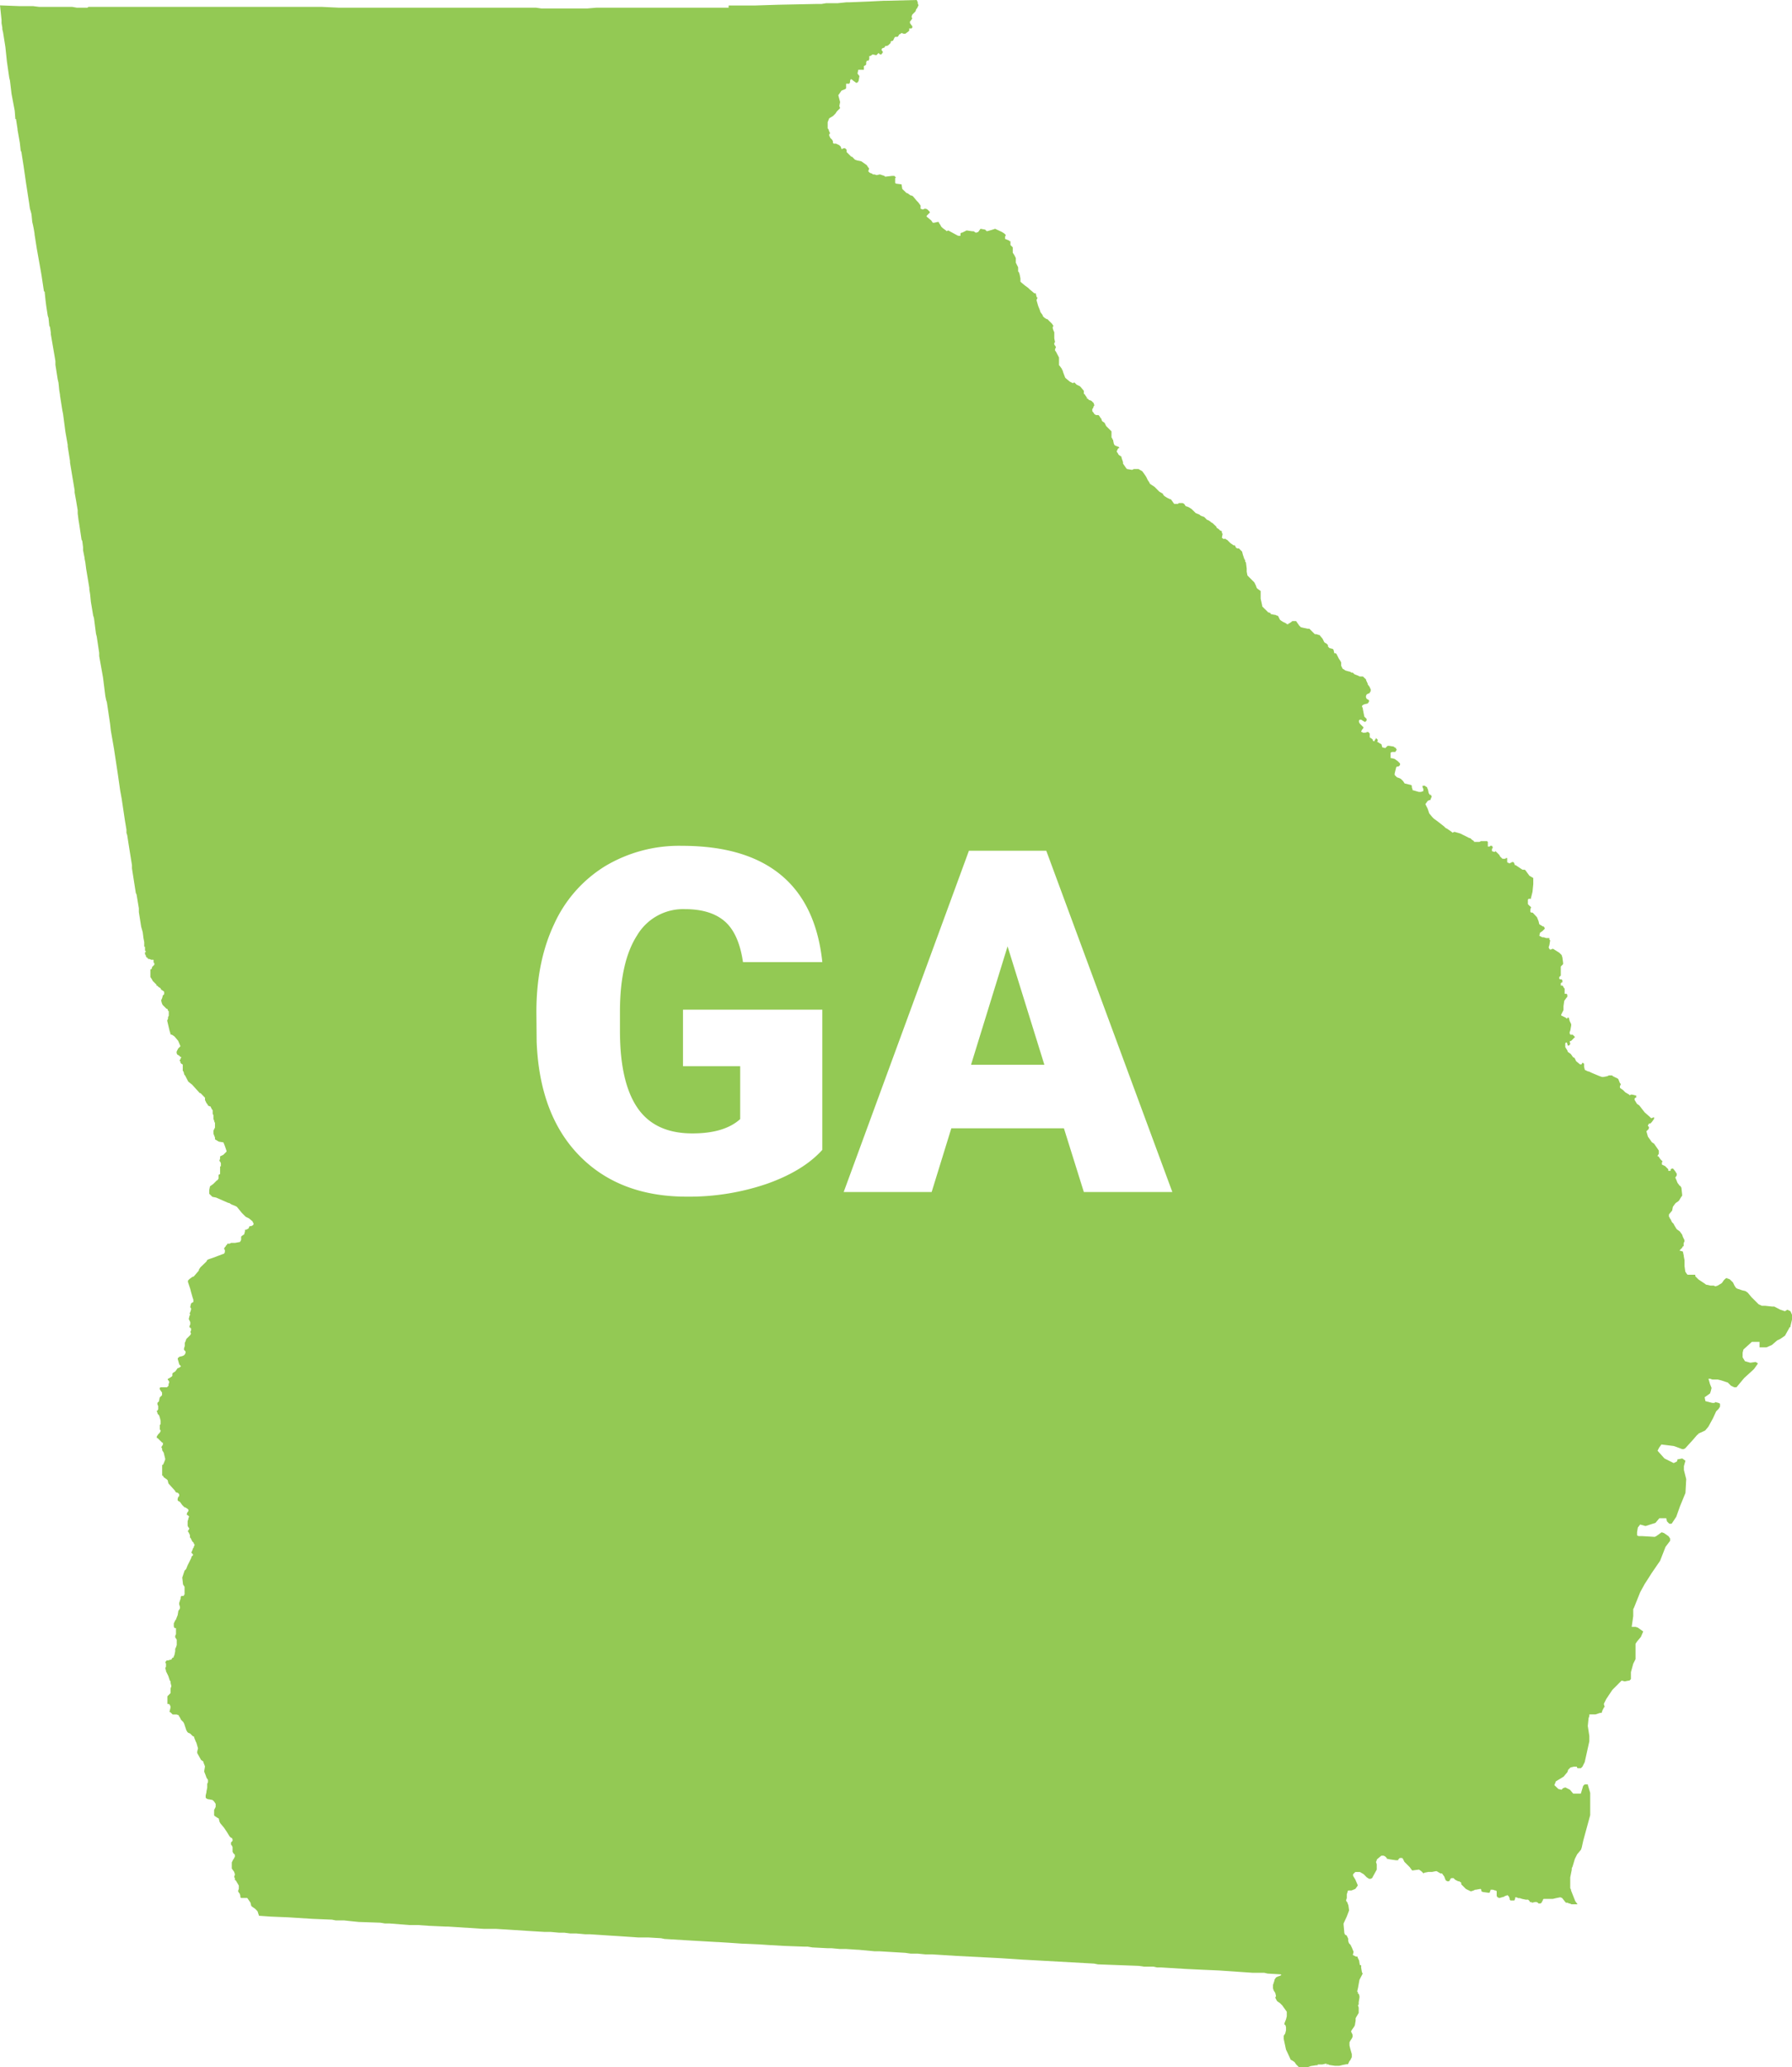 <svg xmlns="http://www.w3.org/2000/svg" viewBox="0 0 560.06 645.9">
  <defs>
    <style>
      .cls-1 {
        fill: #93c954;
      }
    </style>
  </defs>
  <title>GA MAP</title>
 
      <g id="GA-map">
        <polygon class="cls-1" points="314.9 295.7 326.4 332.7 303.48 332.7 314.9 295.7"/>
        <path class="cls-1" d="M559.58,409.71l-1-.47-.72.47-1.44-.47-1.92-1h-.72l-2.16-.24h-1l-1-.47-1-1-1.2-1.19-1.2-1.44-.71-.49-1-.23-1.45-.48-.47-.24-.49-.72-.47-1-.49-.48-.47-.47-.48-.24h-.24l-.24-.24-.48.24-.48.48-.48.71-.24.25-1.2.72-.72.23-.48-.23h-1l-1-.24h-.24l-.48-.24H533l-2.16-1.44-1-1v-.47h-2.4l-.24-.24-.48-.73-.24-1.67v-1.92l-.24-1.2v-.24l-.24-1v-.23l-.72-.24H525v-.24l.72-.73.24-.47h.24v-1l.24-.47v-.48l-.24-.49-.24-.47-.24-.72-.72-1-1-.73-.72-1.19-.24-.49-.48-.47-.48-1-.24-.24v-.23l-.24-.24v-.73l1-1.19.24-1.2.72-1,.24-.23.72-.48.24-.24.72-1.2.24-.24v-.49l-.24-2.15-.24-.24v-.25H525l-.72-.95-.48-1.2-.24-.48V368l.48-.72v-.72h-.24v-.25l-.72-.95-.24-.24h-.24l-.48.24v.48h-.72v-.48l-1-1-1-.47v-.73l.24-.24-.24-.23-.48-.48-.48-.73-.24-.23h-.24l.48-.72v-1l-.48-.73-1-1.43-.72-.49-.48-.71-.72-1-.48-1.68.48-.48.24-.25v-.24l.24-.24h-.24v-.23l-.24-.24v-.25l.24-.23v-.25h.48l.48-.47.72-1v-.47h-.24l-.48.23h-.24l-.48-.48L514,347.56l-1.68-2.17-.72-.49-.72-1.19v-.49l.24-.23h.24v-.72h-.24l-1-.25h-.48l-.24.25-.24-.25-1.2-.71-.72-.73-.72-.48-.24-.23v-.48l.24-.49v-.24l-.24-.23-.48-1.21-.24-.23-1-.48-.48-.24-.24-.25h-1l-.48.25-1.2.24h-.48l-.72-.24-2.4-1-1-.48h-.24l-1-.49-.24-.95v-1H495l-.24-.24h-.24l-.24.47h-.48l-1.2-1-.48-1-.48-.24-.71-1-1-.72v-.25l-.73-1.19v-1.2l.24-.24h.24l.25.71v.24h.47l.49-.71V326h-.25v-.73H491l1-1,.24-.25-.72-.71h-.72l-.24-.48v-.25l.24-.71.25-1.44V320l-.49-1-.24-1h-.48v.25h-.24l-.24-.25-1.44-.71v-.24l.72-1.44v-1.2l.24-1.68.72-1,.24-.23v-.72l-.24-.25H489V308.9l-.24-.24-.24-.47-.23-.24h-.49v-.73l.25-.23h.24v-.72l-.24-.25h-.49l-.24-.24v-.47l.48-.48V302l.49-.49.23-.24v-.47l-.23-1.68-.24-.73-.73-.71-1.91-1.2h-.24l-.48.23h-.24l-.24-.23L484,296l.24-.73.24-1.44-.24-.23v-.48h-1l-.72-.24h-.48l-.48-.25-.48-.24.24-.95.72-.49.72-.71V290l-.24-.49h-.24l-1.2-.71-.24-1-.48-1.2L479,285.15h-.48l-.24-.25v-.71l.24-.73L478,283l-.48-.48v-1.44l.24-.24h.72v-.25l.48-1.92.24-2.39v-1.93l-1.2-.71L476.8,272l-.24-.24h-.72l-2.16-1.44h-.24l-.24-.72-.24-.24h-.48l-.24.24H472l-.24.23-.24-.23h-.24l-.24-.24V268.1h-.48v.24h-1l-.72-.71-.24-.48-.48-.49-.72-.71-.24.24H467l-.72-.24v-.73l.24-.23v-.24l-.24-.48h-.48l-.24.24H465v-1.44l-.24-.24h-1.92l-.48.24h-1.68v-.24l-.72-.49-.24-.24-.24-.23h-.24l-2.88-1.44-1.68-.48h-.24l-.48.24-.24-.24-1.44-1-.48-.24-.48-.48-2.16-1.69-1-.71-.48-.48-1-1.2-.24-.73-.24-.71-.72-1.44.72-1,.48-.25H447l.48-1.19-.24-.25v-.24h-.48v-.23l-.24-.24-.24-1.2-.24-.48V246l-.48-.25-.24-.24h-.72V246l.24.48v.71l-.72.25h-.72l-1.68-.49h-.24v-.23l-.24-.72v-.49l-.24-.23-1-.24-1-.24-.48-.73-.72-.71-.48-.24-.72-.24-.72-.72v-.48l.48-1.93.24-.24h.48l.24-.23.24-.24v-.48l-.24-.25-.48-.48-1-.71-1-.24h-.24v-1.69l.48-.24h1l.47-.71-.24-.24v-.25l-.48-.24-.24-.23-1.43-.24h-.49l-.72.71-.95-.24-.24-.95-.48-.25-.72-.48h-.24l.24-.23v-.48l-.24-.24-.24-.25H430v.25l-.24.24-.24.48h-.24l-.24-.24v-.24l-.24-.24-.72-.49v-1.2l-.48-.47h-.24l-.72.23h-.72l-.24-.23h-.24v-.24l.24-.48.24-.25.24-.47-.72-.72-.48-.49-.24-.47v-.48l.24-.24h.48l.72.48.48.24.48-.48v-.49l-.24-.24-.48-.47-.48-2.41v-.23l-.24-.48v-.24l.24-.25.48-.24,1-.24.24-.23.24-.48v-.24l-.24-.25-.48-.24-.24-.47v-.48l.24-.49,1-.47v-.24l.24-.24v-.72l-.24-.24v-.24l-.72-1v-.23l-.48-1v-.24l-1-.95h-1l-.48-.25-1.2-.47-.48-.48h-.48l-.24-.24-1-.25-.72-.24-.24-.23-.48-.24-.24-.48-.24-.49v-1l-.24-.49-.48-.71-.72-1.44-.24-.24h-.48V204l-.24-1-.24-.24-1-.24-.48-.49v-.47l-.48-.48-.48-.24-.24-.25-.48-1-1-1.2h-.24l-.72-.24h-.48l-1.68-1.68h-.48l-1.2-.25-1-.24-.48-.47-1-1.44h-1.2l-.24.23-.72.49h-.24v.24h-.48l-.24-.24-1-.49-.72-.47-.24-.24-.48-1-.24-.24h-.24l-.48-.24h-.24l-1.2-.24v-.25l-.48-.24h-.24l-1.92-1.91v-.24l-.48-2.17v-2.39l-1-.73-.24-.24-.24-.71-.48-1-.72-.72-.24-.25-.48-.47-.72-.72-.24-1.2v-1l-.24-1.91-.24-.24v-.49l-.24-.24-.48-1.44-.24-.95-1-1h-.48l-.48-.24v-.24l-.24-.24v-.25h-.48l-1-.71-.48-.48-.48-.49-.48-.23-.24-.24-.24.24-.48-.24-.24-.24V168l.24-1.2-.24-.24v-.49l-.24-.24h-.24l-.48-.47-.71-.48v-.25l-.25-.24-1-.95-.47-.25-.24-.24-.73-.47h-.23l-.24-.24-.72-.73-.72-.23-.48-.24-.24-.24-1.2-.49-.48-.48-.72-.71-.72-.49-.48-.24-.72-.23-.48-.72-.48-.25h-1.2l-.24.25h-1.2L365.94,156h-.24l-1-.5-.72-.46-.48-.48v-.25l-1.2-.71-1.2-1.22-.24-.24-1.44-.95-.24-.49-.48-.71-.48-1-.48-.72-.72-1-1.2-.72h-1.44l-.48.24h-.24l-1.44-.24-.24-.25-1-1.44v-.47l-.24-.72-.24-.72v-.24l-.72-.48-.24-.25-.24-.48-.24-.23v-.48l.24-.24v-.25l.24-.24h.24v-.23l-.24-.24-.72-.24-.48-.24-.24-.49-.24-1.2-.24-.24v-.23l-.24-.24v-1.92l-1.68-1.68-.48-1-.72-.48-.24-.49v-.23l-.24-.24-.48-.73-.24-.24h-.72l-.48-.24-.48-.71-.24-.24v-.72l.24-.24.24-.73.24-.24-.24-.23V126l-.72-.73-.48-.23h-.24l-.48-.48h-.24v-.49h-.24v-.24l-.24-.24-.24-.47h-.24v-1l-1-1.2-.24-.24-1-.47-.48-.48-.24-.25-.48.25-.48-.25-.48-.24-1.2-1-.24-.25-.72-1.92v-.23l-.24-.24v-.24l-.72-1-.24-.24v-2.41l-1-1.91-.24-.24v-.48l.24-.49v-.23l-.48-.72v-.49l.24-.23-.24-1.21v-1.91l-.24-.48-.24-.73v-.47l.24-.24-.48-.73-.72-.71-.72-.73h-.24l-.72-.47-.48-.48v-.24l-.72-1-.23-.73-.48-1.19-.49-1.69v-.24L324,93.6l.23-.47v-.24H324l-.24-1v-.24h-.48l-1.44-1.2-.48-.48-1-.73-1.2-1-.24-.25v-1l-.24-1.2-.24-.72-.24-.25V83.52l-.72-1.44V80.65l-.24-.49-.24-.47-.48-.73V77.28l-.72-.71v-1.2h-.24l-.24-.24-1.2-.48v-.72l.24-.48-.24-.24-.24-.25-.72-.47-2.16-1-.72.25-1.68.48h-.24l-.48-.48-1.44-.25-.72,1-.72.23-.72-.47h-.48L302.11,72l-1.44.71h-.24l-.24.24v.73h-.72l-.48-.24L296.35,72l-.48.24-.24-.24-1-.73-.48-.47-.24-.48-.48-.73v-.23H293l-1,.23h-.48l-.48-.71-1.44-1.2v-.24l1-1v-.24l-.72-.73-.48-.24h-.48l-.48.24-.72-.24v-1l-.72-1-.48-.48-1.2-1.44-.48-.24h-.24l-1-.72h-.24L282,59.05l-.24-1.45L280,57.37l-.24-.24V55.69l.24-.24-.24-.24-.24-.25h-.72l-2.16.25-.24-.25L275,54.49l-1,.23-.72-.23h-.48l-.24-.24-.72-.25-.48-.48.24-.72v-.24l-.24-.23-.48-.74-1-.71-.72-.48-1.2-.25-.72-.24-.24-.23-.72-.72h-.24l-1.44-1.44V46.8l-.48-.48h-.48l-.48.24H263l-.24-.73-.48-.48-1-.47h-.72l-.24-.24v-.49l-.24-.47-.24-.24L259.4,43v-.25l-.24-.24v-.71h.24v-.24l-.24-.49-.24-.71-.24-.24V38.15l.48-1.19,1.2-.72.72-.72.48-.72,1-1-.24-.71.24-1.21L262,29.76l1-1.44,1.2-.49.24-.24V26.15h1l.24-.47V25.2l.24-.49.48.25.24.24,1,.71.48-.23.24-.48.24-1.44L268,23l.24-1.2H270V20.64l.47-.24.24-.25v-.71l.24-.48h.48l.24-.49v-.95h.24l.48-.25.24-.24h.24l1,.24.72-.71L275,17h.48l.48-.71-.48-.73.24-.47.72-.24.24-.48h.48l.48-.25.72-.71V13l.48-.25h.24l.48-1,.24-.24h.72l.24-.25.24-.47.48-.24.24-.24.72.24h.48l1-.73.24-.24V8.88h.72l.24-.24V8.15l-.24-.24-.48-.71V6.71l.24-.24.48-.71-.24-.49.24-.71,1-1,.24-.71.24-.24.48-1-.24-.48V.71L286.51,0l-9.6.24h-.72l-4.56.23-6,.24h-1L261.8,1h-3.6l-1.44.24h-1.68l-11.76.24-7.44.24h-8.16V2.4H186.45l-2.88.24h-14.4l-1.68-.24H105.83l-5.28-.25H27.6l-.24.25H24l-1.44-.25H12.24l-1.92-.24H6L0,1.68.48,6.24v1L.72,8.64v.48l.24,1,.72,4.56.48,4.56.72,5,.24,1,.48,4.07,1,5.29L4.8,37.2H5l.48,3.12v.24l.72,4.08.24,2.16V47l.24.49.72,4.56.72,5.05,1,6.47.24,1.68L9.6,66l.24.95.24,2.41.24,1,.24,1.19L10.8,73v.25l.72,4.56,1.2,6.72L13,86.16l.72,4.8.24.25.24,2.39.24,1.92.48,3.13.24.72.24,2.4.24.48.24,1.68v.47l1.2,7,.24,1.44V114l.72,4.56.24,1,.24,2.41.24,1.44v.23l.72,4.56.24,1.21.72,5.52.72,4.07v.49l.72,4.56v.48l1.44,8.65v.71l.48,2.65.48,2.88v1l.24,1.93.24,1.44.72,4.8.24.47.24,1.93v.95l.48,2.41v.24l.24,1.2.24,1.92,1,6v.47l.24,1.44.24,2.41.72,4.32.24.71L30,198l.24.95L31,204V205l1.2,6.73.72,5.76.24,1.19.24.73,1,6.71.24,2.17,1,5.76,1.2,7.92.48,3.36.24,1.67.48,2.65,1,6.72.48,2.88v1l.24.71.48,3.12,1,6.25v1l1.2,7.68.24.49.72,4.32v1.19l.72,4.56.48,1.69.24,1.92.24,1.2v1.44h.24v1.19l.24.25v.24h-.24v.71l.24.24v.24l.24.49h.24v.24h.24v.24h.48l.48.23h.72L48,300v.73l.24.24v.47l-.24.25-.48.48v.24l-.24.47H47v2.41l.48.71.24.49,1.2,1.2V308h.24l.48.48.48.23.23.49.73.48.23.24v.71l-.23.25-.25.24v.24l-.23.71-.25.49.25.95.23.49,1.2,1.2h.24l.24.48v.24h.24v1.44l-.24.47v.49l-.24.48V319L53,322.1l.24.73v.24l.24.24h.24l.72.47.24.24,1,1.2.72,1.68-.24.25-.48.48-.48.95v.49l.24.48.48.23.24.24.24.25h.24v.24l-.24.24V331l-.24.23v.24l.24.25v.48h.24v.24h.24l.24.23v1.92l.24.25.24.95.24.24,1,1.93,1.2.95,2.4,2.65h.24L64.07,343v.72l.48,1,.24.24.24.49.48.24h.24l.48.95.24.25V348l.24.48v1.2l.24.49v.23l.24.47v1.45l-.24.48-.24.49v.95l.48,1.2V356l1.2.72,1.44.23.48,1.21.48,1.44v.24l-1,1-1,.48V362l-.24.72.24.23.24.49v1h-.24v2.41l-.48.24v1.2l-.24.24v.24h-.24l-1.2,1.2-1,.71-.24,1.21V373l.72.71.24.25,1.2.24,3.84,1.68h.24l.72.47,1.2.48.48.25L75.59,379l1.2,1.2,1,.48,1.2,1v.24l.24.24v.47l-.24.24-.48.25H78l-.24.48v.24h-.24V384h-.24l-.24.24h-.48v.49l-.24.95-.72.49-.24.24v1l-.24.48-.24.24h-.24l-1.2.23h-1.2l-.48.24H71v.24l-.24.25-.24.24v.24h-.24v.24l-.24.23v.24l.24.25v.72l-.24.47-.72.25-2.64,1-1.44.49-.48.24-.24.48L62.63,396l-.48.73V397l-1.44,1.68-.24.23h-.24l-1,.73-.48.48v.47l.24.73.48,1.44.24.95.48,1.69.24.72v.71l-.48.25-.24.24-.24.95v.25l.24.24v.48l-.24.72-.24.48.24.24-.24.47-.24,1,.24.47.24.49v.72l-.24.47v.49h.24V415h.24v.71l-.24.49.24.48-.24.47-1,1-.24.23-.24.73-.24.48v1l-.24.72v.47l.48.49v.48l-.24.47-.24.25-.48.24-1,.24-.48.47v.24l.48,1.68.48.49V427l-.72.47h-.24l-.72,1-.72.47-.24.24v.73l-.24.24-.72.47-.48.24v.25l.24.24.24.48-.24.72V433l-.48.47H50.16l-.25.24V434l.25.48.23.24v.23h.25v1l-.73.71-.23,1.21-.24.23-.24.24v.49l.24.48v1l-.24.48H49v.23l.24.49v.24l.24.24.24.24.23.71.25,1V445l-.25.25v1.43l.25.25v.22l-.25.5-.47.47-.48.72v.49h.24l.71.72.25.23.48.49h.23v.72l-.23.23-.25.48.25.49v.46l.48.74.47,1.92v.24l-.47,1.2-.25.47h-.23v3.36h.23l.25.49,1,.71.24.24.24,1,2.16,2.4v.24l.48.24h.24l.48.47v.73h-.24l-.24.71v.49l.24.24.48.24.72,1,.72.72h.24l.72.47.24.25v.48l-.24.24-.24.47v.49h.24l.48.48-.24.47v.24l-.24.73v1.44l.24.47.24.24v.25l-.24.48-.24.24.24.23.48,1v.71l.24.24.48,1,.48.47v.25l.24.24v.24l-.24.47v.24l-.24.25-.24.72-.24.47v.24l.48.49v.24l-.48.47v.24l-.48,1-.72,1.44-.48,1.2-.48.47-.72,2.17.24,2.16.48.72v2.4l-.24.23v.24h-.72l-.24.25v.48l-.24.71-.24.73v.47l.24.73v.48l-.24.47-.24.24-.24,1.44-.48,1.2V506l-.24.25-.48,1v1l.24.47H55v1.92l-.24.49v.48l.48.72v1.68l-.24.71-.24.48v.73l-.24,1.2-.24.48v.23l-.48.24-.24.49h-.24l-.72.24h-.48l-.24.24-.24.47.24.25v1l-.24.48.24.73v.24l.24.47.48,1,.24.72.24.72.24.23v.49l.24,1-.24.73v1.44l-1,1v2.41h.48l.24.24.24.47v.49L53,534.77V535h.24l.72.71h1.2l.72.24v.25l.24.24.24.48.24.47.72.73.24.47.24.73.48,1.44.24.24v.24h.24v.24H59l.48.23.72.73.48.24v.24l.48,1.2.24.49.48,1.68-.24,1v.48l1.2,2.16.72.48v.24l.48,1.2v.24l-.24,1.44.48,1.2.24.71.48.73v.71l-.24.48v1.2l-.24,1.21V560l-.24,1v.71l.24.25.48.24h.24l1.2.24.48.47.48.73v.95l-.24.49-.24.48v1.68l.24.23.72.49.48.24.24,1,.24.49,1.2,1.44.48.72.48.72.72,1.19.24.25.24.24h.24l.24.48v.47l-.48.49v.72l.24.23.24.49v1.44l.24.48.24.24.24.23v.73l-.24.24v.24l-.24.23-.24.48-.24.49v1.92l.72,1,.24.71v.24l-.24.73.24.24v.71h.24l1,1.69v1l-.24.73.24.48.24.23.24.73v.48l.24.23h1.92l1,1.45.24,1,.24.24,1,.71.72.73.48,1.44h.24l3.36.24,5.52.23,7.68.48,6,.25,1.2.24h2.63l2.16.24,2.4.24,6.72.23,1.44.24h1.44l6.24.49h2.64l3.36.24,5.28.24h.72l11.28.72H155l11.27.72,3.84.23h1.92l2.64.24h1.68l1.92.25h1.92l2.64.24h1.44l15.12,1h3.12l4.08.24,1.2.25h.24l7.91.48,8.16.47h.24l3.84.24,3.6.25,5.52.24,3.6.24h.24l4.08.24,6.24.23h1l1.44.24,4.8.25h1.2l2.64.24h1.92l3.6.24h.24l5,.47h1.44l8.16.49,1.68.24h2.16l2.4.24h2.16l7.44.47,14.16.73,7.2.48h.24l21.59,1.2,1.2.24,12.72.47,1.68.24h2.88l1.2.25h1.2l7.92.48,5,.24,5.27.23,10.56.73h3.6l1,.24,4.08.24.24.23-.48.24-.72.24-.48.25-.48.72v.23l-.48,1.44v1l.24.71.48.73.24,1-.24.49.48.95.24.25.72.48.72.71.72,1,.72,1v1.44l-.24.95-.48,1.21v.47h.24l.24.73v1l-.24,1-.48.73v.95l.72,3.37.48,1,1,2.17.48.24.72.49.48.71,1,1v.22h.24l.72.25h.24l.48-.25,1.92-.7,1.68-.25h.48v-.24h1.44l1-.24h.24l.24.24-.24.24h.24V645h.24l.48.23,1.68.25h1.44l1-.25,1.2-.23h.48l.48-1,.24-.24.24-.49.24-.48v-.95l-.48-1.69-.24-1v-1l.24-.47.48-.72.24-.49v-.71l-.48-1,.24-.47.72-1,.24-.47.24-1.44v-.73l.24-.47.72-1.21v-1.68l-.24-.71.24-.24v-.72l.24-1.44v-.48l-.24-.73h-.24v-.47l-.24-.24.24-1,.48-2.64,1-1.92-.24-.47-.24-1.44v-.73L425,614l-.24-1.44-.48-.95v-.25h-.48l-1-.48.24-1-.48-1.2-.48-1-.48-.48-.24-.73v-.71l-.48-1-.48-.23-.24-.48-.24-2.64V601l1-2.17.72-1.91-.24-1.68-.24-.49v-.24l-.24-.23-.24-.48.24-.73V591.9l.24-.72v-.24l.24-.24h1l1.2-.49.72-1V589l-.72-1.69-.72-1.19v-.49l.72-.71H425l1.2.71.72.73.24.24.72.47h.48l.48-.24.24-.47,1.2-2.17v-1.68l-.24-.71.24-.49v-.24l.24-.24,1.2-1h.72l.47.24.49.48v.23l1.2.24,1.68.24H437v-.24l.24-.24.24-.23h.72l.24.23.24.48.24.49,1.68,1.68.72,1h.24l1.92-.25.72.49.48.48.24.23.24-.23,1.2-.24h1.2l1.2-.24H449l1.2.71h.48l.72,1,.24.71.24.49.48.24h.48l.24-.24.24-.49.24-.24h.72l.48.48.48.25.48.24h.48v.24h.24l.24.24v.47l1.44,1.44.48.25,1,.48h.24l.72-.24.48-.24h.24l1.44-.25.24.25v.48l.48.24,1.68.23h.48v-.23l.24-.48v-.24h.72l.72.24h.24l.24.24v1.44l.24.47h.24l.24.24,1.68-.47.24-.24h.24l.48-.24.48.48.24.71v.25l.24.24h1.2l.24-.49v-.48h.48l.48.24h.48l.72.24,1.2.25h.72l.48.48v.24h.48l.24.23,1-.23h.48l.24.23h.24v.24h.72l.48-.47v-.24l.24-.24v-.24l.24-.25h2.88l1-.24,1.19-.24h.24l.49.24.95,1.21.24.23h.48l.48.24h.24l.49.25h1.91l-.72-1-.48-1.21L491,590.7v-.24l-.25-.49v-3.35l.48-2.41v-.47l.24-.48.72-2.41.72-1.44,1.2-1.44.24-.71.48-2.17,2.16-7.91v-7l-.72-2.39v-.24h-1l-.48.48-.72,2.4h-2.4l-1-1.2-1.44-.73-.72.24-.47.49-1-.24-.25-.25-1-.95.49-1.2,2.39-1.44,1.21-1.44.23-.72.73-.72,1-.24h1v.24l.24.23h1l.48-.47.72-1.44,1.44-6.49v-1.68l-.48-3.12.24-2.4.24-.72v-.49h1.92l1.44-.47h.48l.24-.73.48-.95.24-.24-.24-.73v-.23l.72-1.44,1.92-2.88,2.88-2.89,1,.24,1.2-.24h.24l.48-.47v-2.17l.72-2.63.72-1.44v-4.8l.48-.72,1.2-1.44.72-1.68-1.68-1.21-.72-.23h-1.2l.48-3.36v-2.17l.24-.47,1.92-4.8,1.44-2.64.48-.72,1.68-2.64,2.64-3.85,1.68-4.32,1.44-1.91v-.72l-.48-.72-1.44-1-.72-.24-1.68,1.21-.48.23-3.84-.23h-1.2l-.48-.24v-1l.24-1.44.72-.95,1.68.48,3.12-1,1.2-1.44h2.16l.24,1,.72.72h.72l1.44-2.16,1.2-3.36,1.68-4.09.24-4.32-.72-2.88v-1.19l.48-1.69-1-.71-1.2.24h-.24l-.24.72-1,.48-2.88-1.44-2.16-2.41.48-.95.72-1,3.84.47.72.24,1.92.73h.48l.48-.24,2.4-2.64,1.44-1.68h.24v-.25l2.16-1,1-1.19,1.44-2.63,1-2.18.72-.71.48-.73v-.95l-.48-.24-1-.25-.24.25h-.72L533,437.8l-.24-1.21,1.68-1.19.24-.72.24-1-.48-1.19-.48-1.69h.48l.72.25h1.68l1,.24,2.16.71,1,1,1,.47h.71l2.4-2.88,2.88-2.63.24-.25,1.2-1.68-.72-.47-1.68.24-1.68-.48-.72-1.2v-1.44l.25-1,2.63-2.39h2.4V421h2.16l1.68-.73,1.68-1.44,1-.48,1.44-1,1.2-2.16.24-.48h.24v-.24l.24-1,.24-1,.24-.95v-.24ZM257,359.29q-5.93,6.58-17.36,10.62a75.1,75.1,0,0,1-25,4q-21,0-33.52-12.76t-13.4-35.7l-.08-9.23q0-15.75,5.56-27.5a41.24,41.24,0,0,1,15.94-18.09,45,45,0,0,1,24-6.34q19.92,0,30.94,9.12T257,300.62H232.21q-1.32-8.94-5.71-12.74t-12.45-3.81a16.74,16.74,0,0,0-14.94,8.2q-5.28,8.21-5.35,23.44v6.44q0,16,5.46,24t17.17,8q10,0,14.94-4.47V333.15H213.46V315.49H257Zm81.74,13.18-6.23-19.92H297.32l-6.15,19.92H263.68l39.14-106.64H327l39.4,106.64Z"/>
 
  </g>
</svg>
